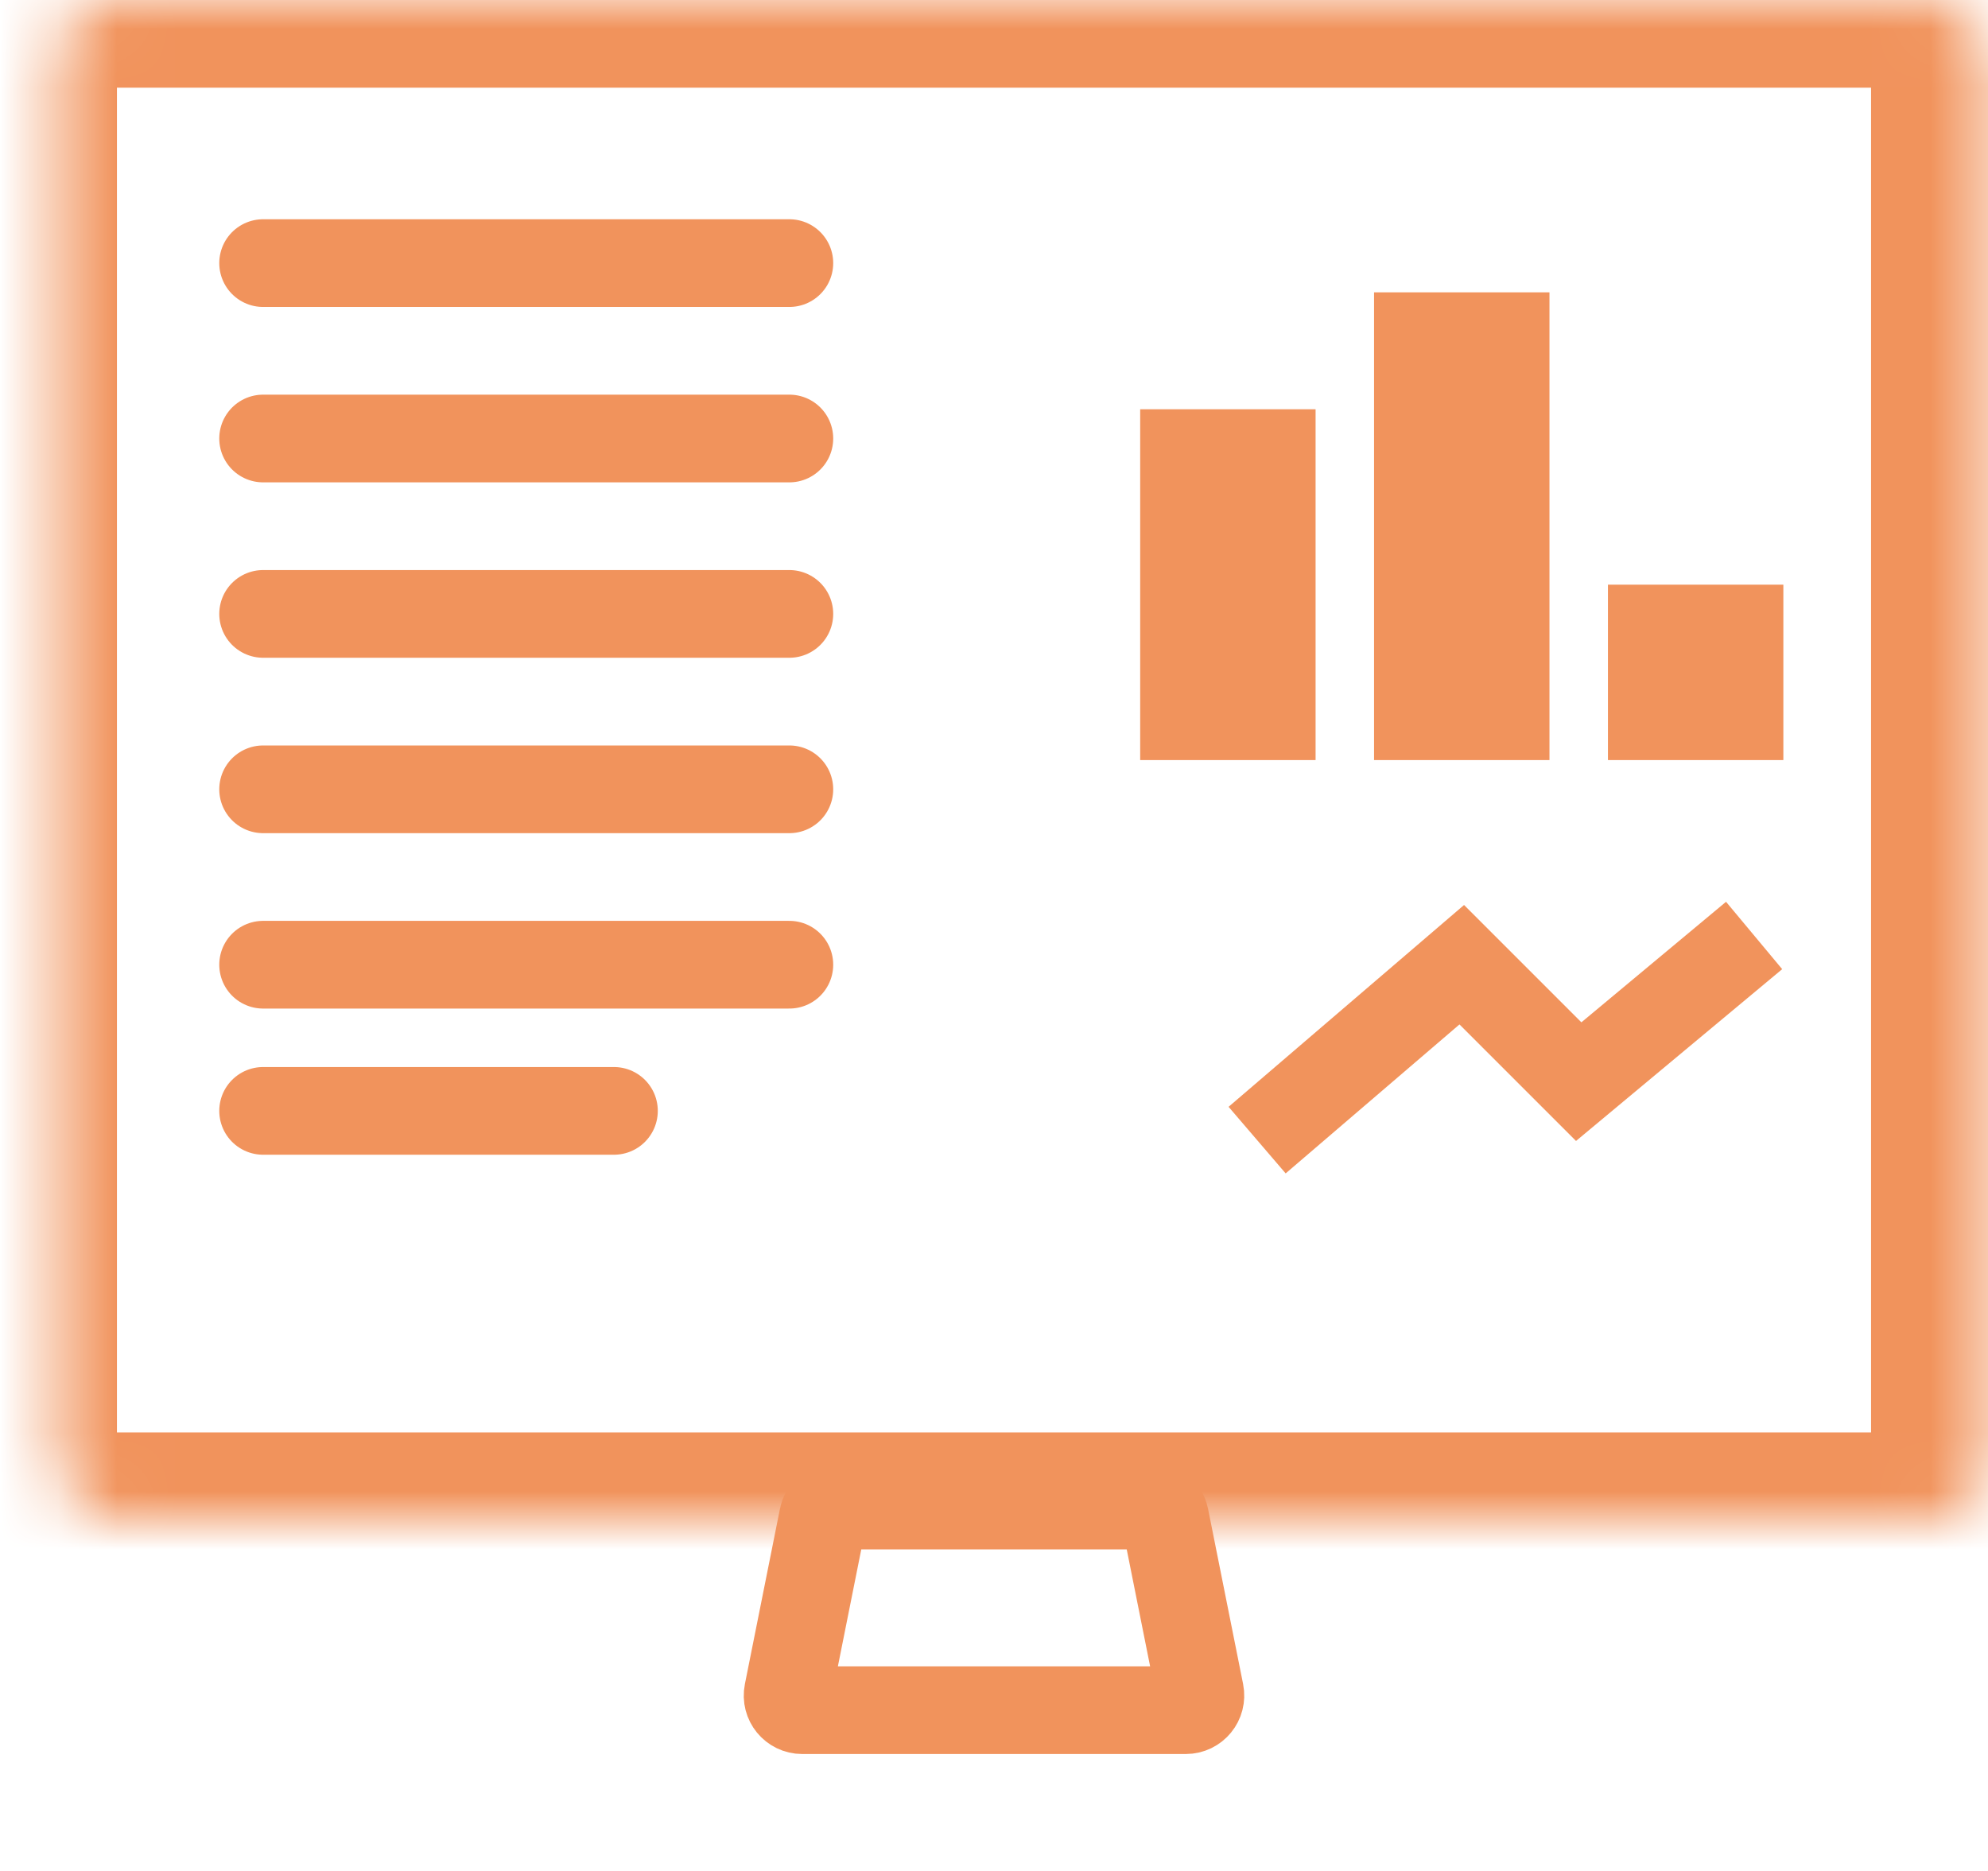 <svg width="34" height="32" viewBox="0 0 34 32" fill="none" xmlns="http://www.w3.org/2000/svg">
<path d="M21.5 19.5L25 16.5L27 18.5L30 16" stroke="#F1935C" stroke-width="1.5"/>
<mask id="path-2-inside-1_108_1793" fill="white">
<rect x="0.5" width="33" height="26" rx="1"/>
</mask>
<rect x="0.5" width="33" height="26" rx="1" stroke="#F1935C" stroke-width="3" mask="url(#path-2-inside-1_108_1793)"/>
<mask id="path-3-inside-2_108_1793" fill="white">
<rect x="0.5" y="22" width="33" height="4" rx="1"/>
</mask>
<rect x="0.5" y="22" width="33" height="4" rx="1" stroke="#F1935C" stroke-width="3" mask="url(#path-3-inside-2_108_1793)"/>
<mask id="path-4-inside-3_108_1793" fill="white">
<rect x="9.5" y="29" width="15" height="3" rx="1"/>
</mask>
<rect x="9.5" y="29" width="15" height="3" rx="1" stroke="#F1935C" stroke-width="3" mask="url(#path-4-inside-3_108_1793)"/>
<path d="M14.075 25.951C14.098 25.834 14.201 25.75 14.32 25.75H19.68C19.799 25.75 19.902 25.834 19.925 25.951L20.525 28.951C20.556 29.106 20.438 29.25 20.28 29.25H13.72C13.562 29.25 13.444 29.106 13.475 28.951L14.075 25.951Z" stroke="#F1935C" stroke-width="1.5"/>
<path d="M4.5 4.5H13.5" stroke="#F1935C" stroke-width="1.5" stroke-linecap="round"/>
<path d="M4.5 7.5H13.5" stroke="#F1935C" stroke-width="1.5" stroke-linecap="round"/>
<path d="M4.5 10.5H13.5" stroke="#F1935C" stroke-width="1.5" stroke-linecap="round"/>
<path d="M4.5 13.5H13.5" stroke="#F1935C" stroke-width="1.5" stroke-linecap="round"/>
<path d="M4.5 16.5H13.5" stroke="#F1935C" stroke-width="1.5" stroke-linecap="round"/>
<path d="M4.5 19H10.5" stroke="#F1935C" stroke-width="1.5" stroke-linecap="round"/>
<rect x="20.25" y="7.75" width="1.5" height="4.5" stroke="#F1935C" stroke-width="1.5"/>
<rect x="28.25" y="10.75" width="1.5" height="1.5" stroke="#F1935C" stroke-width="1.5"/>
<rect x="24.25" y="5.75" width="1.5" height="6.5" stroke="#F1935C" stroke-width="1.5"/>
</svg>
